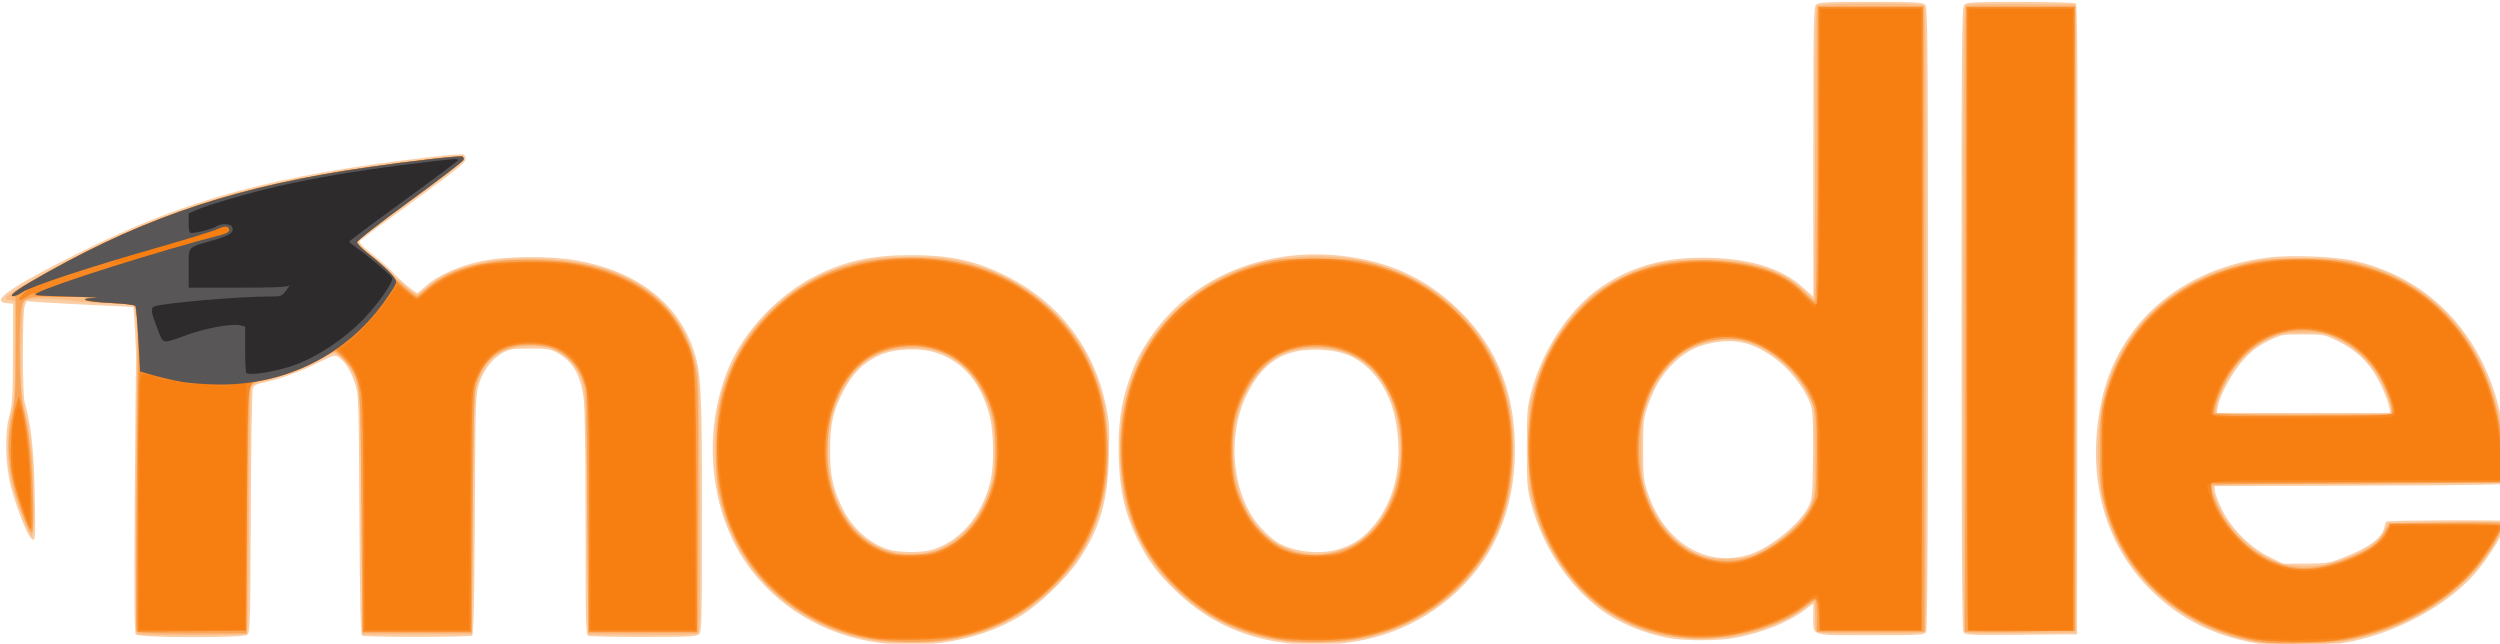 <?xml version="1.0" encoding="UTF-8" standalone="no"?>
<!-- Created with Inkscape (http://www.inkscape.org/) -->

<svg
   xmlns:dc="http://purl.org/dc/elements/1.1/"
   xmlns:cc="http://creativecommons.org/ns#"
   xmlns:rdf="http://www.w3.org/1999/02/22-rdf-syntax-ns#"
   xmlns:svg="http://www.w3.org/2000/svg"
   xmlns="http://www.w3.org/2000/svg"
   xmlns:sodipodi="http://sodipodi.sourceforge.net/DTD/sodipodi-0.dtd"
   xmlns:inkscape="http://www.inkscape.org/namespaces/inkscape"
   version="1.1"
   id="svg21"
   width="72.279"
   height="18.608"
   viewBox="0 0 72.279 18.608"
   sodipodi:docname="moodle.svg"
   inkscape:version="0.92.4 (5da689c313, 2019-01-14)">
  <defs
     id="defs25" />
  <sodipodi:namedview
     pagecolor="#ffffff"
     bordercolor="#666666"
     borderopacity="1"
     objecttolerance="10"
     gridtolerance="10"
     guidetolerance="10"
     inkscape:pageopacity="0"
     inkscape:pageshadow="2"
     inkscape:window-width="1366"
     inkscape:window-height="716"
     id="namedview23"
     showgrid="false"
     inkscape:zoom="0.85268759"
     inkscape:cx="327.35701"
     inkscape:cy="132.55997"
     inkscape:window-x="-8"
     inkscape:window-y="-8"
     inkscape:window-maximized="1"
     inkscape:current-layer="svg21" />
  <g
     id="g31"
     transform="matrix(0.051,0,0,0.051,-11.222,-22.895)">
    <path
       style="fill:#fbcda4"
       d="m 1512,815.338 c -31.194,-3.051 -53.85,-13.086 -73.201,-32.423 -26.05,-26.031 -36.07,-64.126 -27.705,-105.337 9.142,-45.039 45.026,-76.413 94.521,-82.643 13.021,-1.639 38.17,-0.656 49.449,1.932 45.56,10.456 77.004,46.745 84.329,97.323 1.238,8.546 2.124,23.371 1.707,28.555 -0.079,0.979 -17.724,1.299 -82.85,1.5 l -82.75,0.256 0.198,2.82 c 0.109,1.551 1.901,6.276 3.982,10.5 5.334,10.827 16.004,21.5 26.772,26.781 l 7.951,3.899 12.549,-0.052 c 11.256,-0.047 13.321,-0.343 20.049,-2.874 15.425,-5.804 23.445,-11.548 24.669,-17.668 0.324,-1.621 0.871,-3.122 1.215,-3.335 1.175,-0.726 67.021,-1 67.739,-0.282 1.96,1.96 -9.989,21.678 -19.093,31.506 -15.704,16.955 -42.552,31.409 -68.165,36.7 -13.486,2.786 -30.2,3.934 -41.365,2.842 z M 1574.464,679.75 c -1.184,-5.542 -5.105,-14.37 -8.966,-20.187 -5.039,-7.592 -11.572,-13.154 -20.498,-17.452 -7.339,-3.534 -7.759,-3.611 -19.552,-3.611 -11.922,0 -12.134,0.041 -19.68,3.77 -5.713,2.824 -9.133,5.412 -13.625,10.315 -6.335,6.913 -13.774,20.364 -14.817,26.788 L 1476.738,683 h 49.21 49.21 z M 724,813.913 c -31.665,-2.697 -59.721,-17.811 -78.37,-42.218 -23.102,-30.236 -28.186,-76.674 -12.515,-114.316 8.663,-20.809 28.3,-41.532 49.385,-52.117 16.702,-8.384 31.618,-11.646 53.5,-11.699 23.337,-0.057 38.139,3.283 56.229,12.686 29.026,15.087 48.147,40.495 54.81,72.828 1.88,9.124 2.086,12.665 1.656,28.423 -0.708,25.91 -5.009,40.729 -17.09,58.886 -7.084,10.646 -22.576,25.458 -33.477,32.006 C 777.766,810.624 751.052,816.217 724,813.913 Z m 22.791,-52.952 c 16.298,-3.759 29.977,-19.146 34.651,-38.976 2.229,-9.456 2.045,-27.761 -0.374,-37.218 -4.805,-18.787 -14.738,-30.583 -30.151,-35.808 -9.159,-3.104 -23.9,-2.487 -32.285,1.352 -9.656,4.421 -15.829,10.804 -21.477,22.206 -4.922,9.938 -6.497,17.516 -6.544,31.483 -0.048,14.17 1.427,21.253 6.763,32.5 5.818,12.261 16.732,21.686 28.243,24.388 5.283,1.24 15.955,1.277 21.174,0.073 z m 206.904,52.943 c -26.079,-2.133 -48.028,-11.832 -66.476,-29.374 -11.194,-10.645 -16.523,-17.833 -22.673,-30.586 -6.883,-14.271 -9.607,-26.216 -10.27,-45.036 -0.643,-18.213 1.047,-30.99 5.928,-44.839 3.744,-10.622 5.733,-14.567 12.133,-24.061 22.359,-33.169 63.759,-50.89 107.725,-46.111 26.966,2.931 47.934,12.455 66.357,30.142 23.333,22.4 33.776,50.211 32.282,85.962 -1.437,34.365 -15.7,62.286 -41.907,82.034 -22.634,17.056 -50.926,24.501 -83.099,21.87 z M 977.5,760.644 c 9.674,-2.578 16.258,-7.082 22.651,-15.494 9.219,-12.132 13.488,-27.472 12.554,-45.104 -0.945,-17.826 -5.957,-31.118 -15.373,-40.761 -7.789,-7.978 -15.988,-11.476 -28.285,-12.068 -20.5,-0.987 -32.813,6.402 -42.134,25.284 -11.889,24.085 -8.291,57.958 8.05,75.786 2.917,3.182 7.167,6.878 9.445,8.213 8.702,5.1 22.857,6.873 33.093,4.145 z m 188,49.883 c -13.449,-2.484 -28.333,-8.765 -38.073,-16.068 -18.328,-13.741 -32.517,-35.15 -39.076,-58.959 -2.629,-9.543 -2.755,-11.027 -2.752,-32.5 0,-21.289 0.148,-23.038 2.698,-32.5 6.291,-23.339 21.147,-45.914 38.156,-57.977 16.974,-12.039 35.51,-17.545 58.928,-17.503 25.78,0.046 44.562,5.677 57.074,17.113 l 5.545,5.068 v -82.029 c 0,-73.238 0.168,-82.197 1.571,-83.6 1.357,-1.357 5.574,-1.571 30.929,-1.571 25.355,0 29.571,0.214 30.929,1.571 1.417,1.417 1.571,18.904 1.571,177.566 0,119.405 -0.333,176.616 -1.035,177.929 -0.989,1.847 -2.403,1.934 -31.465,1.934 -35.18,0 -32.5,0.901 -32.5,-10.928 v -7.059 l -4.67,3.565 c -9.163,6.994 -23.928,12.941 -39.438,15.883 -9.73,1.846 -28.578,1.878 -38.392,0.066 z m 47.254,-47.577 c 11.51,-3.946 27.827,-17.402 32.426,-26.738 2.188,-4.442 2.34,-6.027 2.649,-27.712 0.213,-14.925 -0.078,-24.856 -0.83,-28.285 -1.63,-7.44 -9.687,-19.089 -17.877,-25.844 -12.257,-10.11 -22.944,-13.534 -35.936,-11.514 -9.974,1.551 -16.956,4.867 -23.725,11.27 -6.811,6.441 -11.448,13.925 -15.112,24.384 -2.641,7.54 -2.799,8.95 -2.803,24.99 0,15.857 0.178,17.543 2.714,25.078 9.579,28.463 33.953,42.786 58.494,34.372 z m -915.679,45.64 c -0.881,-1.061 -1.041,-19.911 -0.649,-76.25 0.286,-41.162 0.625,-76.865 0.752,-79.34 0.186,-3.624 -1.189,-29.884 -1.574,-30.043 -0.057,-0.024 -8.654,-0.442 -19.104,-0.93 -10.45,-0.488 -24.048,-1.21 -30.218,-1.606 l -11.218,-0.718 -1.032,2.714 c -1.362,3.582 -1.362,49.977 -1.4e-4,54.59 3.605,12.208 5.233,27.118 5.715,52.34 0.461,24.129 0.379,25.823 -1.238,25.5 -2.123,-0.425 -8.422,-15.795 -12.164,-29.682 -3.358,-12.459 -3.75,-30.967 -0.874,-41.165 1.568,-5.559 1.848,-10.585 1.933,-34.704 l 0.099,-28.204 -3.501,-0.296 c -10.092,-0.852 1.459,-8.863 41.999,-29.128 59.827,-29.906 109.679,-43.439 197.738,-53.68 10.031,-1.166 18.693,-1.839 19.25,-1.495 0.557,0.344 1.002,1.611 0.99,2.816 -0.017,1.712 -6.453,6.855 -29.455,23.535 -16.188,11.739 -29.9,21.906 -30.471,22.594 -0.777,0.936 1.067,2.918 7.331,7.882 4.602,3.647 9.821,8.286 11.597,10.309 3.299,3.757 12.425,11.371 13.63,11.371 0.367,0 2.674,-1.85 5.127,-4.111 6.278,-5.787 18.701,-11.322 31.264,-13.93 13.741,-2.853 38.626,-3.075 53.5,-0.479 34.717,6.061 58.294,24.307 67.055,51.895 3.941,12.412 4.445,22.899 4.445,92.514 0,58.638 -0.175,66.143 -1.571,67.539 C 615.07,809.787 610.81,810 585.01,810 568.595,810 554.452,809.727 553.582,809.393 552.163,808.848 552,802.34 552,746.117 c 0,-38.236 -0.414,-65.971 -1.062,-71.139 -1.701,-13.569 -6.272,-21.361 -15.438,-26.315 -3.409,-1.843 -5.625,-2.162 -15,-2.162 -9.443,0 -11.586,0.314 -15.143,2.216 -5.969,3.192 -11.057,9.651 -13.581,17.243 -2.132,6.412 -2.183,7.895 -2.55,74.529 -0.279,50.648 -0.674,68.178 -1.55,68.735 -1.535,0.976 -60.816,0.976 -62.351,0 -0.876,-0.557 -1.27,-18.084 -1.547,-68.735 -0.361,-66.074 -0.432,-68.165 -2.49,-74.301 -2.363,-7.045 -5.275,-11.769 -8.961,-14.534 -2.455,-1.842 -2.501,-1.829 -13.645,3.731 -9.52,4.75 -20.851,8.679 -31.822,11.033 -1.452,0.312 -3.027,1.358 -3.5,2.325 -0.473,0.967 -0.982,32.584 -1.13,70.259 -0.247,62.648 -0.413,68.607 -1.941,69.75 -2.589,1.937 -61.598,1.787 -63.214,-0.16 z M 1333.043,807.08 C 1332.33,805.749 1332,749.356 1332,629.137 c 0,-158.661 0.155,-176.149 1.571,-177.566 1.36,-1.36 5.635,-1.569 31.75,-1.556 16.598,0.008 30.742,0.373 31.431,0.811 0.998,0.633 1.201,37.143 1,179.235 L 1397.5,808.5 l -31.707,0.264 c -30.546,0.254 -31.746,0.193 -32.75,-1.684 z"
       id="path45"
       inkscape:connector-curvature="0" />
    <path
       style="fill:#fabd86"
       d="m 1506.605,813.901 c -39.936,-4.211 -73.754,-28.455 -88.865,-63.707 -9.412,-21.958 -11.075,-53.325 -4.2,-79.221 10.442,-39.331 43.797,-67.571 87.997,-74.502 13.463,-2.111 40.725,-1.575 52.463,1.032 50.422,11.197 82.03,52.163 85.899,111.327 0.456,6.969 0.638,13.008 0.406,13.421 -0.232,0.412 -37.184,0.757 -82.114,0.765 -45.098,0.008 -82.312,0.408 -83.076,0.893 -1.822,1.154 -0.955,4.555 3.566,14 5.154,10.767 17.073,22.649 27.855,27.769 7.115,3.379 8.936,3.811 17.505,4.155 10.793,0.434 17.49,-0.914 29.609,-5.959 9.761,-4.063 15.297,-8.307 18.117,-13.888 l 2.267,-4.486 32.233,-0.566 c 17.728,-0.312 32.616,-0.243 33.085,0.152 0.469,0.395 -0.996,4.269 -3.253,8.609 -21.317,40.974 -75.035,65.95 -129.494,60.208 z m 68.982,-131.268 c 0.738,-1.924 -3.167,-13.096 -6.863,-19.634 -4.92,-8.703 -14.28,-17.409 -23.391,-21.76 -7.707,-3.68 -8.026,-3.74 -19.884,-3.74 -11.905,0 -12.144,0.045 -19.62,3.74 -10.165,5.024 -19.206,14.518 -24.744,25.986 -2.198,4.551 -4.298,10.186 -4.668,12.524 l -0.672,4.25 h 49.659 c 41.059,0 49.75,-0.237 50.184,-1.366 z M 723.913,812.934 C 675.675,808.897 637.701,776.177 627.678,730.013 624.877,717.113 624.712,691.419 627.35,679 c 9.078,-42.737 41.074,-74.095 84.338,-82.656 10.958,-2.168 36.476,-2.42 47.312,-0.467 23.727,4.277 43.398,14.624 59.658,31.38 13.387,13.796 20.86,26.733 25.956,44.937 2.246,8.023 2.672,11.858 3.089,27.806 0.425,16.27 0.223,19.765 -1.678,28.992 -5.113,24.822 -17.609,45.063 -37.7,61.069 -22.172,17.663 -51.547,25.623 -84.411,22.873 z m 22.972,-50.994 c 16.585,-3.824 30.808,-19.805 35.557,-39.955 2.229,-9.456 2.045,-27.761 -0.374,-37.218 -2.598,-10.159 -7.213,-18.982 -13.288,-25.405 -9.597,-10.147 -19.822,-13.944 -35.368,-13.132 -14.845,0.775 -24.759,6.406 -32.698,18.569 -8.574,13.137 -12.473,28.442 -11.298,44.349 2.022,27.374 15.248,46.88 35.582,52.478 5.524,1.521 15.999,1.671 21.885,0.314 z m 207.565,51.038 C 925.649,810.581 902.236,799.634 883.376,779.747 871.207,766.915 862.945,751.951 858.394,734.5 c -3.585,-13.747 -4.434,-36.601 -1.92,-51.638 2.184,-13.059 7.112,-26.93 13.254,-37.303 6.624,-11.187 24.837,-29.348 35.783,-35.681 15.309,-8.857 29.858,-13.366 48.738,-15.107 50.269,-4.634 94.2,18.767 113.817,60.628 7.502,16.008 10.495,32.576 9.662,53.487 -0.607,15.249 -2.171,23.706 -6.7,36.221 -12.298,33.987 -43.741,59.694 -81.028,66.247 -11.126,1.955 -24.32,2.558 -35.55,1.623 z m 23.618,-51.588 c 8.487,-2.516 12.968,-5.214 19.147,-11.529 17.728,-18.118 22.02,-53.154 9.618,-78.509 -8.558,-17.496 -23.962,-26.299 -43.961,-25.123 -12.118,0.713 -18.859,3.585 -26.625,11.344 -26.11,26.089 -21.699,82.426 7.806,99.718 9.348,5.478 23.578,7.193 34.015,4.099 z m 186.766,48.044 c -14.696,-2.659 -29.83,-9.725 -41.433,-19.345 -15.209,-12.609 -28.562,-33.985 -34.101,-54.588 -2.537,-9.439 -2.689,-11.263 -2.71,-32.5 -0.021,-21.315 0.12,-23.027 2.668,-32.5 5.474,-20.35 18.816,-41.893 33.447,-54.011 8.263,-6.843 23.974,-14.785 34.793,-17.589 5.248,-1.36 12.694,-2.262 21.649,-2.623 29.576,-1.192 50.671,4.608 63.551,17.472 2.891,2.888 5.491,5.25 5.778,5.25 0.287,0 0.522,-37.26 0.522,-82.8 0,-63.067 0.286,-83.086 1.2,-84 1.713,-1.713 58.887,-1.713 60.6,0 0.924,0.924 1.2,41.582 1.2,176.918 0,96.645 -0.273,176.43 -0.607,177.3 -0.535,1.394 -4.199,1.582 -30.893,1.582 -26.694,0 -30.358,-0.188 -30.893,-1.582 -0.334,-0.87 -0.607,-4.92 -0.607,-9 0,-4.08 -0.244,-7.418 -0.543,-7.418 -0.299,0 -2.886,1.75 -5.75,3.89 -9.535,7.123 -23.22,12.613 -38.815,15.571 -9.919,1.882 -28.579,1.868 -39.057,-0.028 z M 1217,762.233 c 8.968,-4.385 19.387,-12.489 24.617,-19.149 7.144,-9.097 7.559,-11.364 7.198,-39.312 l -0.315,-24.323 -3.196,-6.474 c -3.931,-7.962 -11.494,-16.582 -19.671,-22.416 -11.76,-8.392 -22.584,-10.895 -35.409,-8.19 -17.343,3.659 -29.762,15.831 -36.876,36.141 -2.641,7.54 -2.799,8.95 -2.803,24.99 0,15.92 0.171,17.522 2.757,25.215 4.72,14.039 14.906,27.193 25.197,32.538 7.515,3.903 11.627,4.733 22,4.441 8.89,-0.251 10.721,-0.635 16.5,-3.46 z m -919.333,46.101 c -1.154,-1.154 -0.778,-141.497 0.396,-147.447 1.26,-6.388 -0.748,-37.927 -2.49,-39.121 -0.589,-0.404 -5.703,-0.742 -11.363,-0.75 -5.66,-0.008 -16.212,-0.737 -23.447,-1.619 -14.195,-1.731 -25.006,-1.551 -27.008,0.45 -0.92,0.919 -1.339,7.989 -1.578,26.593 -0.308,24.059 -0.197,25.917 2.195,36.702 1.386,6.248 2.994,15.729 3.575,21.07 1.309,12.04 1.407,48.789 0.131,48.789 -1.356,0 -8.736,-19.463 -11.254,-29.68 -2.922,-11.86 -2.999,-29.447 -0.178,-40.82 1.747,-7.044 1.977,-11.287 1.92,-35.5 l -0.064,-27.5 -2.809,-0.322 c -1.59,-0.182 -2.651,-0.833 -2.444,-1.5 0.659,-2.126 23.838,-15.446 46.253,-26.58 57.371,-28.496 105.4,-41.59 189.404,-51.634 11.772,-1.408 22.01,-2.327 22.75,-2.043 0.74,0.284 1.346,1.176 1.346,1.982 0,0.806 -13.725,11.484 -30.5,23.728 -16.775,12.244 -30.5,22.561 -30.5,22.925 0,0.364 4.517,4.359 10.038,8.877 5.521,4.518 10.583,9.099 11.25,10.18 C 444.538,607.139 455.301,616 456.512,616 c 0.375,0 2.775,-1.848 5.334,-4.106 2.559,-2.258 7.63,-5.608 11.267,-7.444 25.876,-13.059 76.427,-11.751 103.886,2.687 19.131,10.059 31.424,25.378 37.205,46.363 2.161,7.845 2.211,9.41 2.558,80.579 0.303,62.001 0.146,72.752 -1.075,73.765 -1.049,0.871 -9.508,1.116 -31.809,0.921 L 553.5,808.5 l -0.569,-68 c -0.619,-73.966 -0.548,-73.051 -6.432,-83.092 -2.94,-5.016 -9.572,-9.812 -15.94,-11.527 -2.185,-0.588 -7.591,-0.915 -12.015,-0.725 -14.813,0.634 -23.137,6.879 -27.776,20.84 -2.106,6.337 -2.175,8.255 -2.714,74.505 l -0.553,68 h -31 -31 l -0.572,-68 c -0.623,-74.076 -0.524,-72.813 -6.518,-83.185 C 416.08,653.283 411.31,649 409.149,649 c -0.573,0 -3.723,1.571 -7.001,3.492 -8.23,4.823 -19.461,9.176 -30.046,11.645 -7.152,1.668 -9.084,2.507 -9.717,4.222 -0.435,1.177 -0.942,32.95 -1.128,70.606 -0.257,52.179 -0.625,68.648 -1.547,69.235 -1.48,0.94 -61.109,1.068 -62.044,0.133 z M 1333.612,806.432 C 1333.276,805.555 1333,725.728 1333,629.041 c 0,-147.652 0.219,-175.978 1.37,-176.933 0.974,-0.808 10.168,-1.061 31.75,-0.872 L 1396.5,451.5 v 178 178 l -31.138,0.264 c -27.742,0.235 -31.204,0.09 -31.75,-1.332 z"
       id="path43"
       inkscape:connector-curvature="0" />
    <path
       style="fill:#f9a558"
       d="m 1502.5,812.949 c -24.645,-3.846 -45.822,-14.269 -62.364,-30.694 -13.127,-13.035 -21.831,-28.205 -26.828,-46.755 -2.505,-9.299 -2.696,-11.437 -2.725,-30.5 -0.028,-17.943 0.246,-21.602 2.193,-29.33 10.461,-41.528 39.322,-68.443 83.421,-77.796 8.288,-1.758 13.723,-2.192 27.802,-2.222 20.03,-0.043 29.498,1.411 44.795,6.878 24.38,8.714 44.734,27.294 57.058,52.085 8.118,16.332 13.22,38.021 13.497,57.384 l 0.15,10.5 -83,0.5 -83,0.5 0.215,2.119 c 0.417,4.107 4.463,13.42 8.38,19.285 10.521,15.756 28.32,26.139 44.704,26.079 10.695,-0.04 28.405,-5.828 37.946,-12.403 2.849,-1.963 5.633,-5.072 7.281,-8.129 l 2.668,-4.95 32.153,-0.264 c 21.901,-0.18 32.153,0.07 32.153,0.783 0,0.576 -1.187,3.395 -2.638,6.264 -14.474,28.618 -45.78,50.756 -83.101,58.766 -11.152,2.393 -40.546,3.493 -50.76,1.899 z M 1576,681.657 c 0,-3.432 -3.506,-13.05 -6.955,-19.078 -17.107,-29.9 -55.581,-35.353 -77.862,-11.036 -6.225,6.793 -11.752,16.306 -14.633,25.186 -0.933,2.875 -1.412,5.688 -1.064,6.25 0.417,0.675 17.626,1.022 50.573,1.022 H 1576 Z M 716.5,811.526 c -12.41,-1.979 -20.211,-4.304 -30.123,-8.977 -32.083,-15.128 -52.458,-41.758 -58.949,-77.049 -2.373,-12.9 -1.548,-39.588 1.59,-51.474 5.127,-19.419 14.219,-35.121 28.141,-48.604 C 678.965,604.303 703.228,595 736.5,595 c 31.056,0 54.9,8.448 76.638,27.153 26.604,22.892 39.382,61.46 33.409,100.847 -3.782,24.944 -13.321,43.089 -31.856,60.596 -16.965,16.024 -36.748,25.261 -60.788,28.381 -10.077,1.308 -27.707,1.095 -37.404,-0.451 z M 751,761.293 c 13.891,-4.574 24.706,-16.838 30.681,-34.793 2.363,-7.102 2.667,-9.572 2.702,-22 0.046,-16.337 -1.357,-22.766 -7.582,-34.753 -9.177,-17.67 -27.132,-26.869 -46.757,-23.956 -18.215,2.704 -30.744,14.178 -37.512,34.357 -3.637,10.844 -4.596,29.233 -2.129,40.852 4.798,22.601 19.923,39.139 38.367,41.95 6.891,1.05 16.09,0.365 22.231,-1.657 z M 947.882,811.931 C 923.2,808.303 904.361,799.197 887.191,782.594 868.336,764.361 858.528,743.494 855.824,715.859 c -3.105,-31.731 5.531,-61.465 24.343,-83.814 12.785,-15.189 33.704,-28.175 54.333,-33.73 9.316,-2.508 11.436,-2.696 31,-2.746 23.1,-0.059 29.622,0.982 46.216,7.382 24.035,9.269 47.373,31.896 57.169,55.428 9.589,23.034 11.322,52.363 4.581,77.55 -10.66,39.831 -44.581,69.162 -87.462,75.627 -10.191,1.536 -28.963,1.721 -38.122,0.375 z M 973,762.948 c 9.412,-1.501 17.776,-5.748 24.223,-12.299 22.721,-23.087 23.005,-70.469 0.557,-92.957 -12.442,-12.464 -34.519,-15.973 -51.548,-8.194 -11.062,5.053 -21.633,19.954 -25.896,36.501 -2.28,8.849 -2.268,28.224 0.022,37 5.691,21.807 20.055,37.022 37.643,39.874 7.621,1.236 7.711,1.236 15,0.074 z m 201.5,47.396 c -28.732,-3.412 -50.229,-15.491 -66.461,-37.344 -14.126,-19.018 -20.602,-38.45 -21.662,-65 -1.353,-33.883 8.178,-61.485 28.871,-83.606 19.668,-21.025 47.903,-30.543 81.548,-27.489 21.721,1.971 35.435,7.167 45.51,17.242 3.219,3.219 6.265,5.853 6.768,5.853 0.543,0 1.018,-34.004 1.17,-83.75 L 1250.5,452.5 h 30 30 l 0.253,177.25 0.253,177.25 H 1280.503 1250 v -9 c 0,-5.834 -0.384,-9 -1.091,-9 -0.6,0 -2.871,1.523 -5.046,3.385 -14.312,12.251 -46.736,20.646 -69.363,17.959 z m 36.768,-45.345 c 13.069,-4.037 30.055,-17.847 35.442,-28.818 2.747,-5.595 2.795,-6.005 3.111,-26.93 0.201,-13.266 -0.105,-23.304 -0.815,-26.719 -3.319,-15.988 -19.519,-33.645 -36.271,-39.533 -10.915,-3.836 -26.142,-2.053 -37.05,4.34 -6.551,3.839 -15.162,13.729 -19.122,21.961 -10.653,22.149 -9.752,52.452 2.159,72.584 11.911,20.131 32.658,29.258 52.544,23.116 z m -913.865,41.608 c -0.294,-0.766 -0.24,-33.729 0.121,-73.25 0.806,-88.363 0.703,-109.379 -0.544,-110.881 -0.593,-0.714 -6.027,-1.409 -14.02,-1.791 -14.78,-0.707 -18.654,-1.901 -8.96,-2.763 3.575,-0.318 -3.513,-0.655 -15.75,-0.75 -27.39,-0.212 -25.72,-1.115 -26.784,14.474 -1.007,14.749 0.079,42.521 1.93,49.353 2.892,10.677 4.647,26.745 5.284,48.387 0.758,25.744 0.136,26.858 -5.952,10.645 -7.819,-20.826 -9.728,-39.095 -5.803,-55.532 1.615,-6.764 1.938,-12.325 2.09,-36 0.217,-33.866 0.361,-31.279 -1.765,-31.697 -2.327,-0.457 3.599,-4.523 19.79,-13.578 57.779,-32.314 109.403,-49.188 182.46,-59.64 24.472,-3.501 51.729,-6.561 52.763,-5.922 0.466,0.288 0.711,1.136 0.543,1.885 C 482.637,540.295 469,550.75 452.5,562.78 c -17.357,12.655 -30,22.535 -30,23.445 0,0.865 2.521,3.531 5.602,5.924 7.159,5.56 13.192,11.011 14.988,13.545 1.393,1.965 12.432,11.305 13.362,11.305 0.264,0 2.764,-2.028 5.554,-4.506 13.587,-12.068 35.142,-17.397 65.411,-16.174 17.58,0.711 29.789,3.027 41.826,7.934 25.152,10.254 40.465,28.485 45.2,53.811 1.358,7.265 1.541,18.204 1.317,78.934 L 615.5,807.5 h -31 -31 l -0.5,-69 -0.5,-69 -2.385,-5.919 c -3.047,-7.562 -8.751,-13.734 -15.388,-16.653 -7.407,-3.257 -21.061,-3.292 -28.227,-0.072 -8.358,3.755 -13.272,9.572 -16.596,19.644 -1.019,3.087 -1.444,19.635 -1.862,72.5 l -0.542,68.5 h -31 -31 l -0.542,-68.5 C 424.393,667.496 424.403,667.664 419.96,658.932 418.446,655.956 410.912,648 409.608,648 c -0.212,0 -3.474,1.808 -7.247,4.017 -8.43,4.935 -19.431,9.226 -29.361,11.451 -9.401,2.106 -10.174,2.521 -11.379,6.109 -0.588,1.751 -1.135,30.1 -1.364,70.673 L 359.874,808 h -30.968 c -25.546,0 -31.062,-0.244 -31.503,-1.393 z M 1334.247,629.764 1334.5,452.5 h 31 31 v 177 177 l -31.253,0.264 -31.253,0.264 z"
       id="path41"
       inkscape:connector-curvature="0" />
    <path
       style="fill:#f88822"
       d="m 1498.5,811.392 c -36.94,-6.594 -67.29,-30.574 -80.321,-63.462 -5.586,-14.098 -6.681,-21.32 -6.658,-43.931 0.018,-17.837 0.31,-21.644 2.245,-29.307 12.316,-48.773 54.402,-78.673 110.761,-78.69 24.788,-0.008 46.918,5.926 64.219,17.221 29.894,19.515 47.574,53.715 49.898,96.521 l 0.665,12.244 -82.904,0.256 -82.904,0.256 0.073,4.067 c 0.209,11.665 16.397,32.296 31.104,39.641 14.045,7.014 26.779,7.208 44.818,0.681 11.959,-4.327 20.266,-10.067 23.357,-16.138 l 2.418,-4.75 h 31.365 c 23.16,0 31.365,0.304 31.365,1.162 0,2.236 -9.085,16.632 -14.801,23.454 -17.588,20.99 -48.195,36.87 -79.699,41.349 -10.037,1.427 -35.622,1.101 -45,-0.573 z m 78.329,-128.744 c 0.653,-3.395 -4.104,-15.813 -8.835,-23.059 -18.281,-28.003 -55.062,-32.376 -76.806,-9.132 -3.326,3.556 -7.62,9.295 -9.542,12.754 -4.053,7.293 -7.996,18.437 -7.23,20.432 0.44,1.147 8.958,1.332 51.292,1.116 48.498,-0.248 50.78,-0.342 51.121,-2.11 z M 716.5,810.956 c -42.162,-6.529 -76.119,-36.406 -86.101,-75.756 -6.476,-25.53 -4.719,-54.158 4.716,-76.821 6.727,-16.159 21.63,-34.128 36.766,-44.33 25.979,-17.51 62.949,-23.114 96.441,-14.618 37.137,9.421 65.886,37.716 75.256,74.07 4.601,17.849 4.47,44.265 -0.306,62 -7.923,29.42 -31.039,55.773 -59.358,67.671 -14.376,6.04 -24.648,7.999 -43.915,8.374 -9.625,0.187 -20.2,-0.078 -23.5,-0.589 z m 39.759,-51.24 C 769.08,753.38 779.049,739.998 783.611,723 c 2.389,-8.901 2.418,-29.063 0.054,-38 -7.461,-28.21 -28.254,-43.546 -54.166,-39.949 -15.228,2.113 -26.407,10.784 -34.02,26.384 -9.894,20.275 -10.072,45.146 -0.465,65.15 6.36,13.243 14.839,21.166 27.472,25.67 3.871,1.38 7.422,1.723 15.585,1.506 9.934,-0.264 11.031,-0.508 18.188,-4.045 z M 943.5,810.405 c -9.874,-1.748 -22.064,-5.674 -30,-9.663 -20.68,-10.394 -39.922,-30.424 -48.426,-50.409 -13.474,-31.663 -11.625,-73.611 4.489,-101.888 20.984,-36.822 61.375,-56.405 107.989,-52.357 27.266,2.368 48.282,11.431 66.67,28.749 9.648,9.087 16.056,17.797 21.823,29.662 8.82,18.148 12.255,38.681 10.17,60.802 -2.558,27.142 -11.819,47.538 -29.624,65.242 -16.502,16.409 -35.689,26.193 -58.673,29.921 -11.63,1.886 -33.588,1.856 -44.416,-0.06 z m 41.869,-50.266 c 11.821,-5.819 20.985,-17.052 26.355,-32.304 3.394,-9.64 4.305,-29.334 1.889,-40.835 -2.166,-10.311 -8.507,-22.78 -14.917,-29.331 -17.719,-18.11 -49.912,-17.423 -66.031,1.409 -5.098,5.956 -10.429,16.679 -12.693,25.532 -2.405,9.404 -2.643,27.561 -0.493,37.705 2.062,9.73 7.614,20.592 14.118,27.616 10.182,10.998 18.189,14.208 34.442,13.81 9.659,-0.237 11.105,-0.537 17.331,-3.602 z m 184.445,48.783 c -15.075,-2.211 -31.29,-8.81 -42.468,-17.283 -20.837,-15.794 -35.238,-41.487 -39.311,-70.139 -2.481,-17.452 -0.634,-41.235 4.441,-57.172 8.529,-26.784 28.785,-49.93 52.288,-59.748 14.945,-6.243 35.314,-8.745 54.359,-6.677 21.035,2.285 33.553,7.414 43.708,17.91 4.957,5.123 6.527,6.233 7.235,5.115 0.52,-0.821 0.911,-36.819 0.919,-84.679 L 1251,453 h 29.503 29.503 l -0.253,176.75 -0.253,176.75 h -29 -29 l -0.29,-8.797 c -0.348,-10.563 -1.356,-11.447 -7.278,-6.377 -8.887,7.607 -28.496,15.4 -44.255,17.588 -8.886,1.234 -21.485,1.237 -29.864,0.008 z m 37.387,-42.048 c 7.337,-1.559 17.158,-6.693 25.37,-13.262 7.903,-6.321 11.358,-10.377 15.218,-17.858 L 1250.5,730.5 1250.487,706 c -0.012,-23.035 -0.146,-24.829 -2.248,-30 -5.063,-12.46 -17.738,-25.419 -31.12,-31.817 -27.028,-12.923 -57.542,4.779 -66.132,38.367 -9.796,38.301 8.012,77.362 38.264,83.934 7.914,1.719 11.345,1.794 17.95,0.391 z M 298.073,738.264 c 0.04,-37.82 0.378,-71.014 0.75,-73.764 0.758,-5.595 -0.925,-40.389 -2.035,-42.094 -0.418,-0.642 -6.113,-1.352 -13.796,-1.72 -14.809,-0.708 -18.693,-1.902 -8.991,-2.764 3.699,-0.329 -2.466,-0.652 -14.309,-0.75 C 246.115,617.06 239.097,616.652 239.5,616 c 1.077,-1.742 -1.095,-1.085 -4.86,1.47 -4.711,3.197 -5.021,0.812 -0.39,-2.999 3.444,-2.834 2.099,-2.423 -2.506,0.765 -1.516,1.05 -3.541,1.754 -4.5,1.566 -2.321,-0.456 3.624,-4.533 19.796,-13.577 57.779,-32.314 109.403,-49.188 182.46,-59.64 24.472,-3.501 51.729,-6.561 52.763,-5.922 0.466,0.288 0.711,1.136 0.543,1.885 C 482.637,540.295 469,550.75 452.5,562.78 c -17.357,12.655 -30,22.535 -30,23.445 0,0.865 2.7,3.667 6,6.226 7.761,6.019 15.232,13.184 16,15.345 0.504,1.419 9.3,8.96 11.687,10.02 0.392,0.174 2.648,-1.45 5.013,-3.609 7.8,-7.121 16.801,-11.58 29.8,-14.766 9.848,-2.413 39.847,-3.034 52.573,-1.088 30.313,4.635 53.105,18.937 63.273,39.704 7.965,16.267 7.565,11.477 7.914,94.692 L 615.073,807 H 584.536 554 l -0.008,-64.25 c -0.008,-66.237 -0.36,-73.262 -4.103,-81.744 -2.375,-5.383 -8.012,-11.464 -13.027,-14.054 -8.529,-4.404 -24.181,-4.381 -32.862,0.047 -5.817,2.968 -11.694,10.355 -14.239,17.897 -2.204,6.531 -2.231,7.347 -2.54,74.353 L 486.909,807 H 456.454 426 v -63.558 c 0,-41.671 -0.383,-66.026 -1.112,-70.724 -1.475,-9.506 -4.701,-16.502 -9.925,-21.522 l -4.285,-4.117 -4.089,2.508 c -11.552,7.085 -27.513,13.38 -37.864,14.932 -8.998,1.349 -8.16,-5.622 -8.725,72.65 L 359.5,806.5 328.75,806.764 298,807.029 Z m 1037.608,68.083 C 1335.307,805.973 1335,726.317 1335,629.333 V 453 h 30.503 30.503 l -0.253,176.75 -0.253,176.75 -29.569,0.265 c -16.263,0.146 -29.875,-0.042 -30.25,-0.417 z M 235.48,745.298 c -3.22,-7.706 -7.287,-21.06 -8.49,-27.876 -1.705,-9.658 -0.792,-28.944 1.77,-37.422 l 1.965,-6.5 1.153,4 c 3.146,10.912 5.247,28.858 5.823,49.75 0.33,11.963 0.314,21.75 -0.037,21.75 -0.351,0 -1.334,-1.666 -2.184,-3.702 z"
       id="path39"
       inkscape:connector-curvature="0" />
    <path
       style="fill:#f77e11"
       d="m 1498.006,810.367 c -23.597,-4.363 -42.882,-14.934 -59.657,-32.701 -11.612,-12.299 -18.82,-25.575 -23.503,-43.289 -2.106,-7.967 -2.347,-11.032 -2.347,-29.878 0,-23.034 1.18,-30.173 7.531,-45.576 17.728,-42.991 67,-67.585 121.995,-60.893 56.197,6.838 92.287,48.981 95.673,111.719 l 0.607,11.25 h -82.618 c -94.983,0 -86.123,-1.088 -82.355,10.108 8.495,25.242 33.893,43.652 57.121,41.404 18.831,-1.823 40.308,-12.679 43.714,-22.098 L 1575.402,747 h 30.816 30.816 l -2.636,5.25 c -13.577,27.037 -44.835,48.905 -81.897,57.295 -10.462,2.369 -43.439,2.866 -54.494,0.822 z m 79.673,-125.972 c 0.961,-2.503 -1.398,-11.101 -5.231,-19.069 -5.772,-12.001 -17.407,-23.027 -29.152,-27.626 -15.646,-6.127 -35.205,-3.099 -48.383,7.491 -8.248,6.628 -17.754,21.944 -20.876,33.636 -2.03,7.6 -5.127,7.174 52.117,7.174 45.815,0 50.971,-0.161 51.525,-1.605 z M 716.5,809.956 c -37.098,-5.745 -68.218,-30.022 -81.57,-63.633 -9.366,-23.579 -9.75,-58.134 -0.917,-82.546 11.045,-30.524 38.519,-55.22 70.408,-63.289 33.883,-8.573 70.789,-3.002 96.707,14.599 14.718,9.995 28.773,26.598 35.989,42.512 10.145,22.374 11.799,57.851 3.842,82.401 -8.804,27.161 -30.552,50.83 -57.078,62.118 -14.315,6.091 -24.512,8.05 -43.882,8.427 -9.625,0.187 -20.2,-0.078 -23.5,-0.589 z m 34.836,-46.978 c 15.053,-4.65 27.302,-19.069 32.847,-38.669 2.864,-10.124 3.098,-29.434 0.476,-39.309 -6.466,-24.35 -20.239,-37.965 -41.443,-40.969 -20.811,-2.949 -39.108,6.978 -48.601,26.367 -4.841,9.888 -6.642,17.321 -7.305,30.154 -1.537,29.73 12.01,54.79 33.596,62.149 8.784,2.994 21.266,3.108 30.43,0.278 z M 943.5,809.396 c -33.614,-5.986 -60.701,-25.974 -75.749,-55.896 -15.606,-31.032 -13.945,-76.82 3.869,-106.713 5.638,-9.46 21.736,-26.397 30.47,-32.058 19.858,-12.871 38.751,-18.063 65.41,-17.974 35.861,0.12 65.774,13.893 86.157,39.67 17.341,21.931 24.959,50.924 21.405,81.467 -2.135,18.347 -7.181,32.577 -16.5,46.525 -16.084,24.075 -41.584,40.335 -70.646,45.048 -11.651,1.89 -33.61,1.855 -44.416,-0.069 z m 42.716,-48.658 c 9.713,-4.801 17.172,-12.665 22.759,-23.998 5.706,-11.574 7.318,-20.206 6.766,-36.24 -0.666,-19.36 -5.321,-31.871 -16.101,-43.282 -16.392,-17.35 -46.741,-18.344 -64.106,-2.101 -12.174,11.388 -18.547,28.183 -18.516,48.793 0.022,14.523 1.85,23.387 6.928,33.59 6.805,13.673 14.529,20.917 26.911,25.238 5.632,1.965 8.254,2.274 17.215,2.031 9.916,-0.27 11.042,-0.52 18.145,-4.03 z m 183.598,47.184 c -25.777,-3.781 -46.707,-16.676 -61.818,-38.085 -13.187,-18.683 -18.765,-36.102 -19.732,-61.612 -1.297,-34.217 7.701,-60.485 28.391,-82.889 18.926,-20.493 49.749,-30.298 83.054,-26.421 20.811,2.423 32.595,7.378 42.352,17.808 10.287,10.997 9.402,18.164 9.695,-78.487 L 1252.011,454 H 1280.506 1309 v 176 176 h -28.5 -28.5 v -8.418 c 0,-13.364 -1.022,-14.167 -9.006,-7.076 -6.274,5.572 -13.668,9.352 -25.994,13.288 -15.279,4.879 -32.058,6.347 -47.186,4.128 z m 37.387,-40.027 c 15.742,-3.283 35.203,-18.177 41.673,-31.895 2.48,-5.259 2.61,-6.399 2.957,-26 0.409,-23.123 -0.398,-29.575 -4.837,-38.635 -3.744,-7.643 -14.127,-18.981 -22.297,-24.351 -17.066,-11.216 -37.684,-10.515 -53.982,1.835 -8.114,6.148 -15.749,17.371 -19.156,28.156 -12.849,40.675 4.939,83.362 37.705,90.48 7.879,1.712 11.315,1.79 17.938,0.409 z M 299.009,738.75 c 0.005,-36.987 0.295,-69.634 0.645,-72.548 0.634,-5.276 0.649,-5.295 3.741,-4.759 3.044,0.528 3.036,0.513 -0.395,-0.788 l -3.5,-1.327 -1,-17.914 c -0.55,-9.853 -1.321,-18.406 -1.712,-19.008 -0.419,-0.643 -6.155,-1.354 -13.926,-1.726 -14.311,-0.685 -19.898,-2.523 -8.812,-2.9 3.547,-0.121 -3,-0.458 -14.55,-0.75 -20.113,-0.508 -20.873,-0.599 -18,-2.159 3.597,-1.952 18.99,-7.514 37.488,-13.545 12.039,-3.925 13.226,-4.598 5.012,-2.84 -2.175,0.466 -2.111,0.345 0.5,-0.931 6.191,-3.025 -0.089,-1.324 -23.691,6.416 -13.37,4.384 -26.015,9.139 -28.101,10.565 -2.086,1.426 -4.561,2.443 -5.5,2.258 -2.277,-0.447 3.784,-4.595 19.833,-13.57 57.779,-32.314 109.403,-49.188 182.46,-59.64 24.472,-3.501 51.729,-6.561 52.763,-5.922 0.466,0.288 0.711,1.136 0.543,1.885 C 482.637,540.295 469,550.75 452.5,562.78 c -17.357,12.655 -30,22.535 -30,23.445 0,0.865 2.521,3.531 5.602,5.924 7.944,6.169 13.502,11.317 15.484,14.342 1.693,2.584 1.658,2.679 -4.189,11.298 -16.868,24.862 -43.268,41.956 -72.9,47.202 -6.564,1.162 -7.006,1.405 -7.048,3.874 -0.025,1.449 -0.136,32.897 -0.247,69.884 L 359,806 h -30 -30 l 0.009,-67.25 z M 351.25,667.26 c -3.438,-0.195 -9.062,-0.195 -12.5,0 -3.438,0.195 -0.625,0.355 6.25,0.355 6.875,0 9.688,-0.16 6.25,-0.355 z m -21.5,-0.949 c -0.963,-0.252 -2.538,-0.252 -3.5,0 -0.963,0.252 -0.175,0.457 1.75,0.457 1.925,0 2.712,-0.206 1.75,-0.457 z m -6.481,-0.967 c -0.677,-0.274 -2.027,-0.291 -3,-0.037 -0.973,0.254 -0.419,0.478 1.231,0.498 1.65,0.02 2.446,-0.187 1.769,-0.461 z M 313.5,663.43 c -2.75,-0.765 -5.45,-1.353 -6,-1.306 -1.692,0.145 6.871,2.723 9,2.71 1.1,-0.007 -0.25,-0.639 -3,-1.404 z M 426.965,742.25 c -0.037,-67.878 -0.417,-74.336 -4.893,-83.108 -1.188,-2.328 -3.799,-6.047 -5.803,-8.266 l -3.644,-4.033 3.437,-2.576 c 6.184,-4.635 17.768,-17.09 23.492,-25.26 3.086,-4.404 5.75,-8.008 5.919,-8.008 0.169,0 2.486,1.8 5.148,4 2.662,2.2 5.233,4 5.712,4 0.479,0 3.122,-2.024 5.874,-4.497 6.194,-5.569 16.773,-10.843 27.292,-13.605 11.471,-3.013 39.94,-3.8 54.426,-1.506 35.674,5.65 59.42,24.255 67.784,53.108 1.569,5.411 1.77,13.237 2.052,79.75 L 614.073,806 H 584.537 555 l -0.008,-63.75 c -0.005,-39.475 -0.405,-66.225 -1.052,-70.25 -1.208,-7.517 -4.423,-15.084 -8.41,-19.799 -6.069,-7.176 -19.433,-11.048 -31.513,-9.13 -12.786,2.03 -20.96,9.07 -25.223,21.721 -2.244,6.66 -2.262,7.183 -2.573,73.958 L 485.908,806 H 456.454 427 Z M 1336,630 V 454 h 29.5 29.5 V 630 806 H 1365.5 1336 Z M 233.772,738 c -4.778,-13.135 -5.997,-19.165 -6.507,-32.18 -0.384,-9.788 -0.104,-14.448 1.228,-20.432 2.006,-9.017 2.627,-8.558 4.885,3.611 2.351,12.667 3.759,30.981 3.422,44.5 l -0.299,12 z"
       id="path37"
       inkscape:connector-curvature="0" />
    <path
       style="fill:#585657"
       d="m 323.5,665.437 c -4.4,-0.748 -11.6,-2.389 -16,-3.648 l -8,-2.289 -1,-18 c -0.55,-9.9 -1.321,-18.492 -1.712,-19.094 -0.419,-0.643 -6.155,-1.354 -13.926,-1.726 -14.311,-0.685 -19.898,-2.523 -8.812,-2.9 3.547,-0.121 -3,-0.458 -14.55,-0.75 -20.108,-0.508 -20.873,-0.6 -18,-2.158 8.835,-4.791 70.459,-24.217 104.25,-32.863 2.463,-0.63 4.25,-1.677 4.25,-2.49 0,-2.577 -2.166,-2.784 -6.853,-0.656 C 340.591,580.025 325,584.826 308.5,589.532 c -38.13,10.876 -70.915,21.697 -75.793,25.017 -2.086,1.42 -4.561,2.43 -5.5,2.246 -2.277,-0.447 3.784,-4.595 19.833,-13.57 57.779,-32.314 109.403,-49.188 182.46,-59.64 24.472,-3.501 51.729,-6.561 52.763,-5.922 0.466,0.288 0.711,1.136 0.543,1.885 C 482.637,540.295 469,550.75 452.5,562.78 c -17.357,12.655 -30,22.535 -30,23.445 0,0.865 2.521,3.531 5.602,5.924 7.944,6.169 13.502,11.317 15.484,14.342 1.693,2.584 1.658,2.679 -4.189,11.298 -21.25,31.321 -56.359,49.421 -95.257,49.108 C 337.188,666.842 327.9,666.185 323.5,665.437 Z"
       id="path35"
       inkscape:connector-curvature="0" />
    <path
       style="fill:#2e2b2c"
       d="M 359.667,660.333 C 359.3,659.967 359,653.9 359,646.852 V 634.038 l -2.691,-0.675 c -4.549,-1.142 -18.896,1.376 -29.615,5.197 -15.454,5.508 -13.835,5.836 -17.506,-3.542 -3.549,-9.068 -3.889,-11.534 -1.701,-12.373 C 312.596,620.683 355.208,617 372.782,617 c 6.907,0 7.01,-0.04 9.757,-3.75 1.527,-2.062 2.165,-3.188 1.419,-2.5 C 382.939,611.687 375.65,612 354.8,612 H 327 v -11.021 c 0,-12.821 -1.153,-11.523 14.138,-15.915 9.237,-2.653 11.715,-4.397 10.552,-7.427 -0.782,-2.038 -6.433,-2.201 -9.218,-0.265 C 340.608,578.667 331.594,581 328.451,581 327.357,581 327,579.632 327,575.444 v -5.556 l 4.25,-1.875 c 6.631,-2.925 29.74,-9.663 46.25,-13.486 18.99,-4.397 44.806,-8.801 70.188,-11.973 30.606,-3.825 32.708,-4.004 31.911,-2.713 -0.385,0.623 -14.402,11.098 -31.149,23.277 -16.747,12.179 -30.439,22.423 -30.428,22.763 0.012,0.34 1.924,1.939 4.25,3.553 6.547,4.543 19.529,15.603 20.119,17.14 0.806,2.099 -8.53,15.344 -16.652,23.625 -11.149,11.367 -26.221,21.283 -39.304,25.857 -10.325,3.61 -25.078,5.967 -26.768,4.278 z"
       id="path33"
       inkscape:connector-curvature="0" />
  </g>
</svg>
